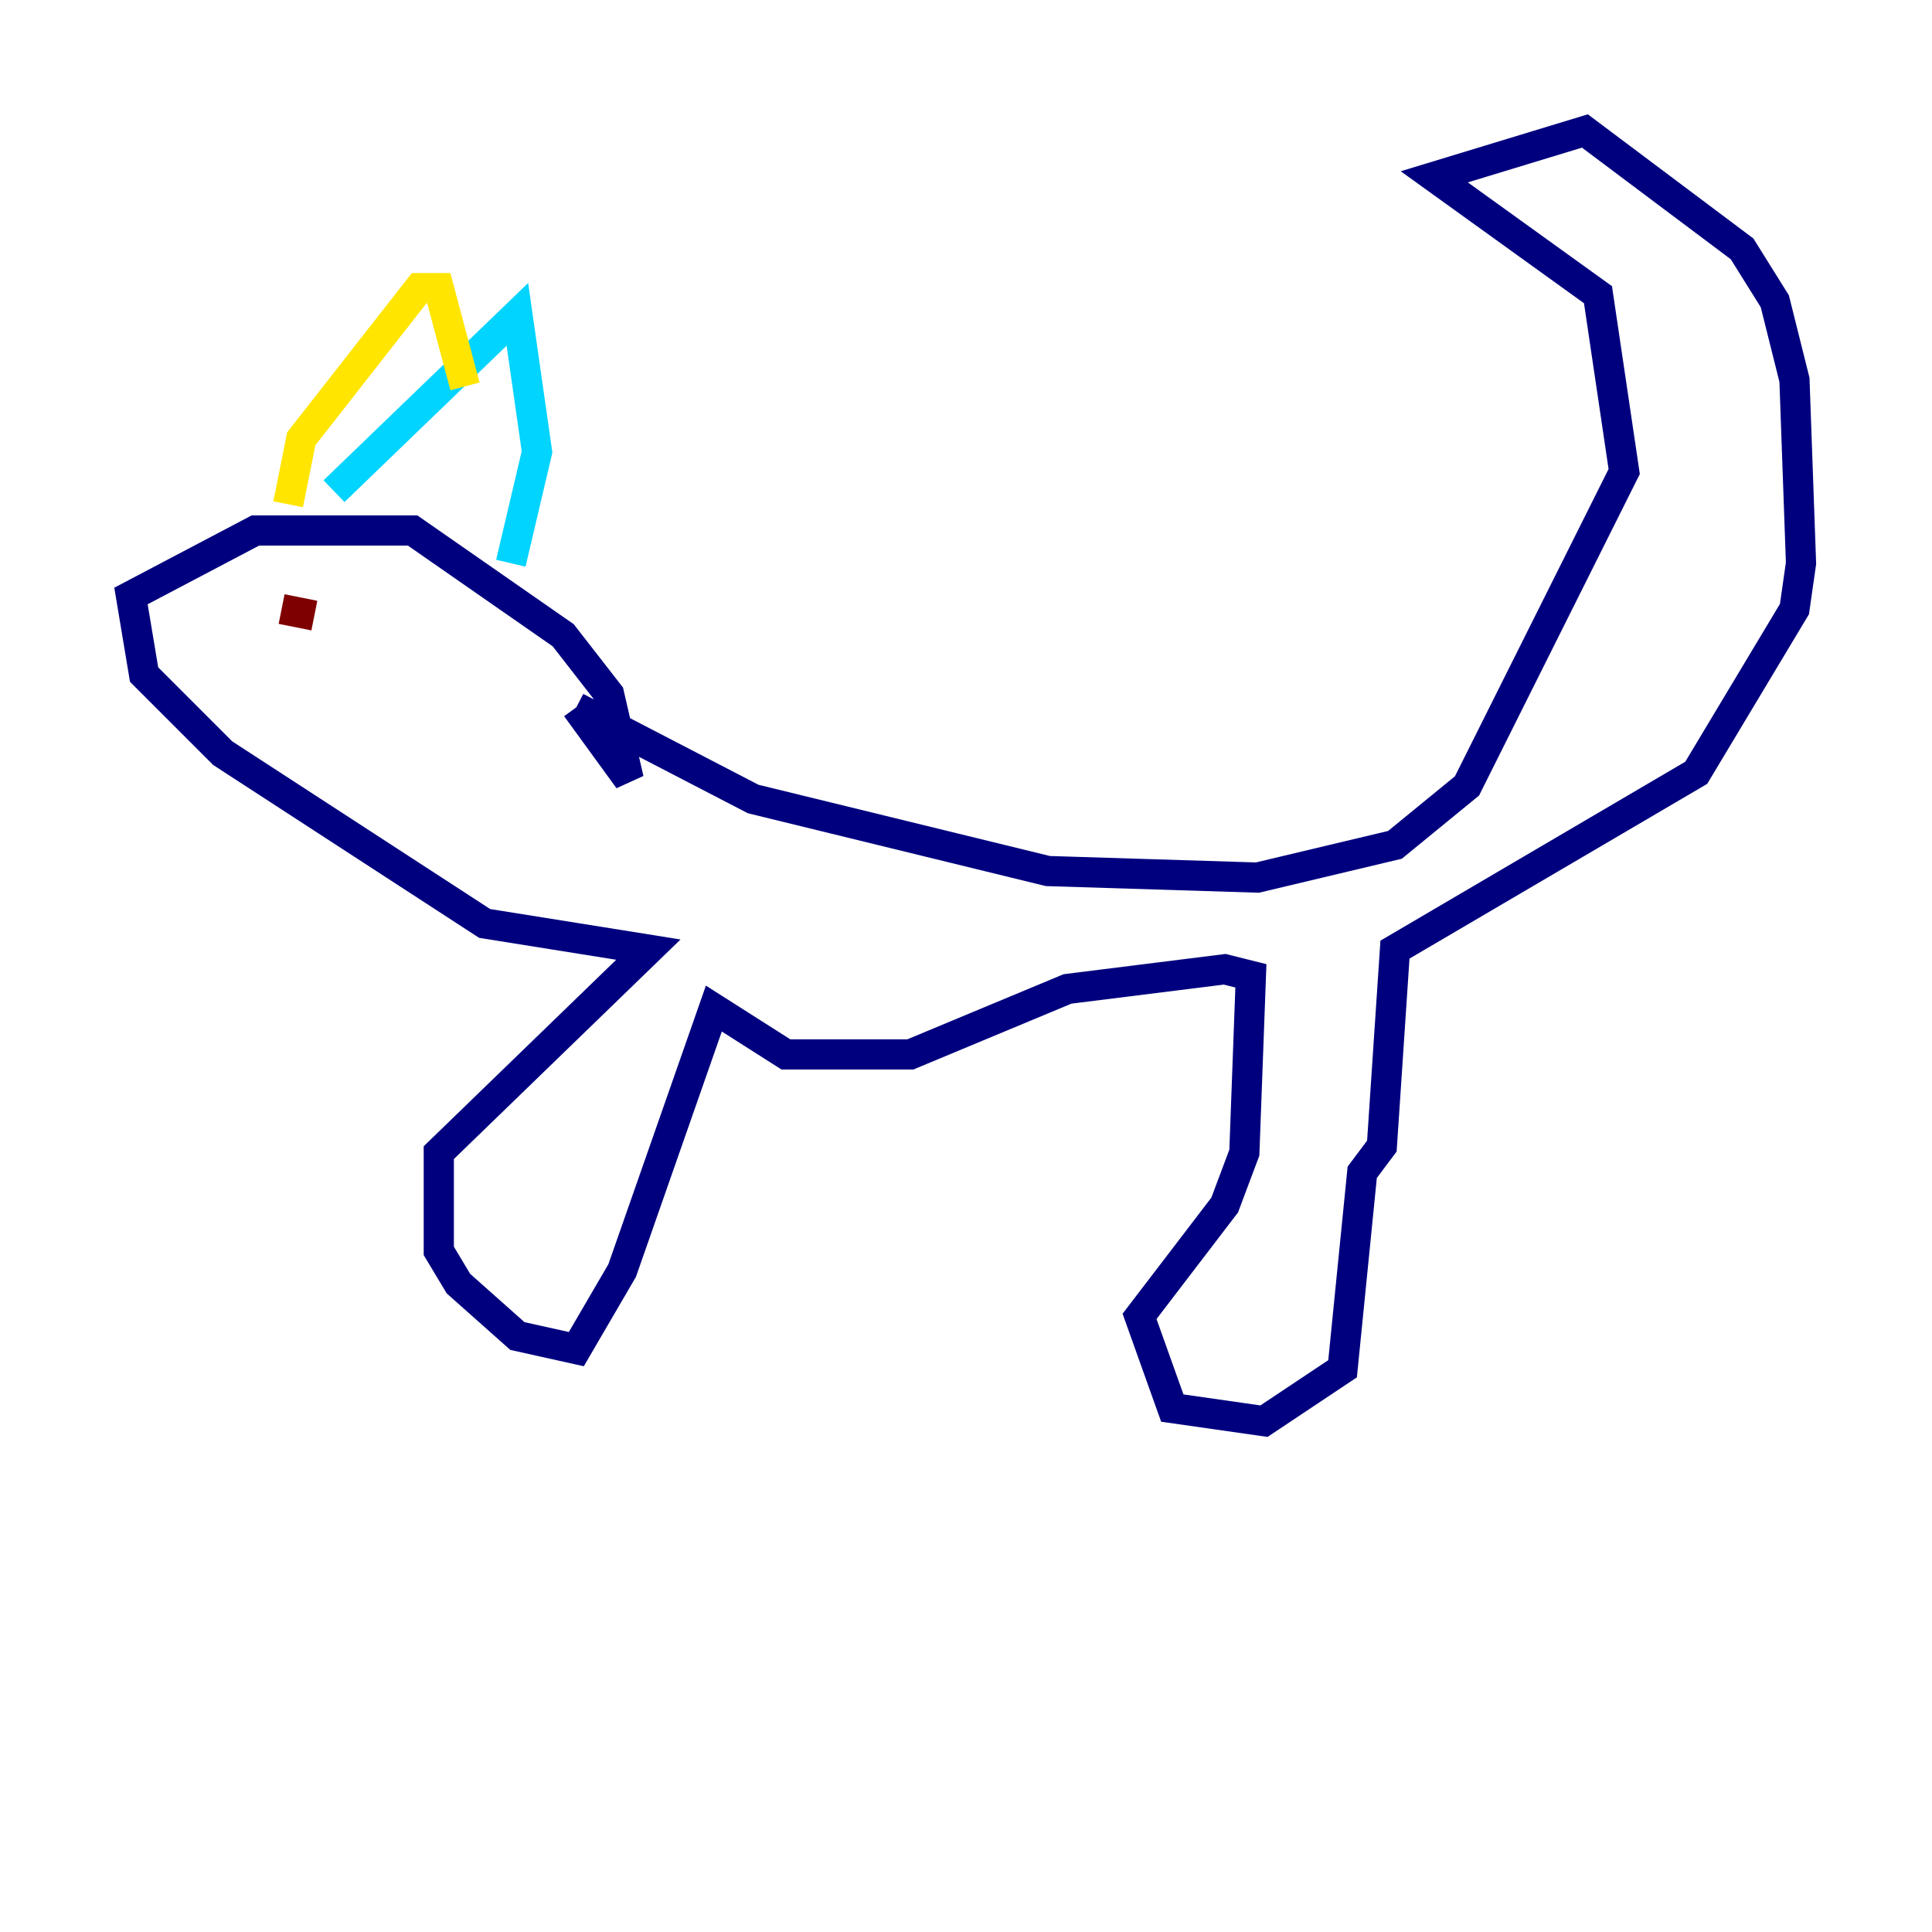 <?xml version="1.0" encoding="utf-8" ?>
<svg baseProfile="tiny" height="128" version="1.2" viewBox="0,0,128,128" width="128" xmlns="http://www.w3.org/2000/svg" xmlns:ev="http://www.w3.org/2001/xml-events" xmlns:xlink="http://www.w3.org/1999/xlink"><defs /><polyline fill="none" points="38.183,46.861 49.898,52.936 69.424,57.709 83.308,58.142 92.42,55.973 97.193,52.068 107.607,31.241 105.871,19.525 95.024,11.715 105.003,8.678 115.417,16.488 117.586,19.959 118.888,25.166 119.322,37.315 118.888,40.352 112.38,51.2 92.42,62.915 91.552,75.932 90.251,77.668 88.949,90.685 83.742,94.156 77.668,93.288 75.498,87.214 81.139,79.837 82.441,76.366 82.875,64.651 81.139,64.217 70.725,65.519 60.312,69.858 52.068,69.858 47.295,66.82 41.22,84.176 38.183,89.383 34.278,88.515 30.373,85.044 29.071,82.875 29.071,76.366 42.956,62.915 32.108,61.18 14.752,49.898 9.546,44.691 8.678,39.485 16.922,35.146 27.336,35.146 37.315,42.088 40.352,45.993 41.654,51.634 38.183,46.861" stroke="#00007f" stroke-width="2" /><polyline fill="none" points="22.129,32.542 34.278,20.827 35.58,29.939 33.844,37.315" stroke="#00d4ff" stroke-width="2" /><polyline fill="none" points="19.091,33.41 19.959,29.071 27.77,19.091 29.071,19.091 30.807,25.6" stroke="#ffe500" stroke-width="2" /><polyline fill="none" points="18.658,40.352 20.827,40.786" stroke="#7f0000" stroke-width="2" /></svg>